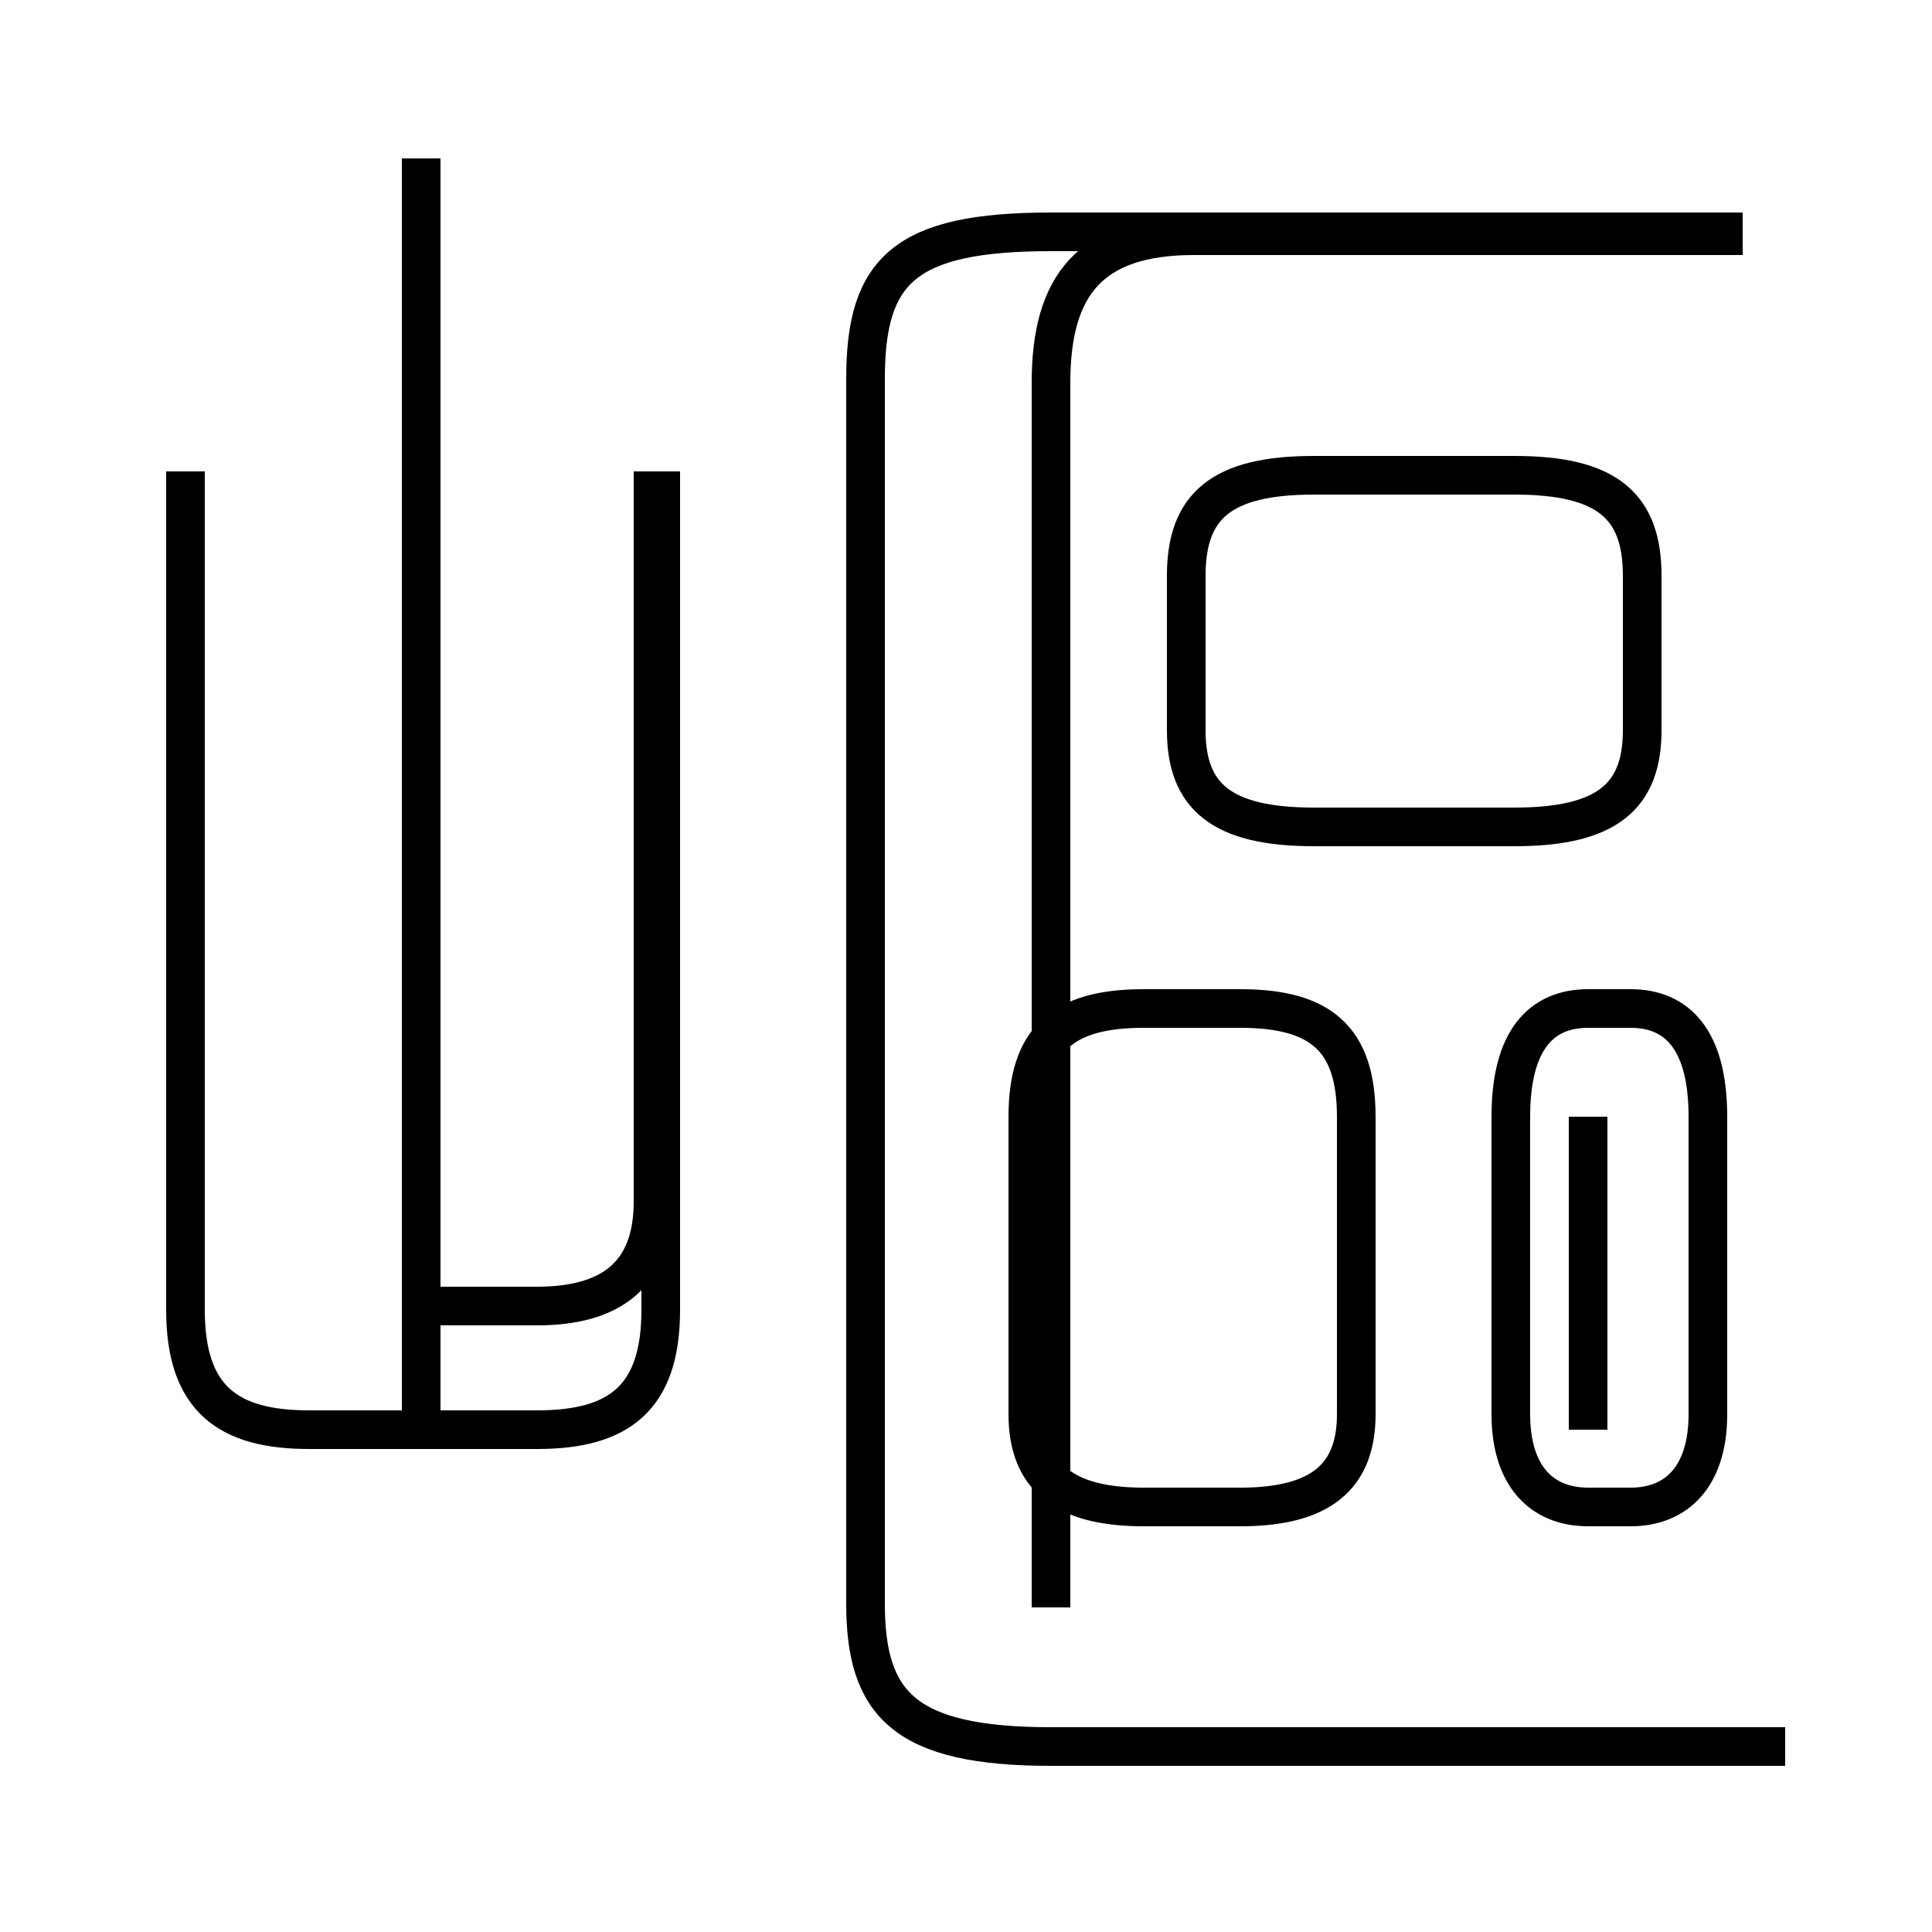 <?xml version='1.0' encoding='utf8'?>
<svg viewBox="0.0 -44.0 50.0 50.0" version="1.1" xmlns="http://www.w3.org/2000/svg">
<rect x="0.0" y="-44.0" width="50.0" height="50.0" fill="#808080" stroke="none"/>
<rect x="-1000" y="-1000" width="2000" height="2000" stroke="white" fill="white"/>
<g style="fill:none; stroke:#000000;  stroke-width:1">
<path d="M 10.9 6.8 L 10.9 39.9 M 10.8 10.2 L 13.9 10.2 C 15.8 10.2 16.9 11.0 16.9 12.9 L 16.9 31.8 M 4.8 31.8 L 4.8 10.1 C 4.8 7.8 5.9 7.0 8.0 7.0 L 13.9 7.0 C 16.0 7.0 17.1 7.8 17.1 10.1 L 17.1 31.8 M 27.2 2.4 L 27.2 34.1 C 27.2 36.6 28.2 37.9 30.9 37.9 L 45.1 37.9 M 29.6 5.0 L 32.1 5.0 C 34.2 5.0 35.1 5.8 35.1 7.4 L 35.1 15.1 C 35.1 17.1 34.2 17.9 32.1 17.9 L 29.6 17.9 C 27.5 17.9 26.6 17.1 26.6 15.1 L 26.6 7.4 C 26.6 5.8 27.5 5.0 29.6 5.0 Z M 34.0 22.6 L 39.2 22.6 C 41.6 22.6 42.5 23.4 42.5 25.1 L 42.5 29.1 C 42.5 30.9 41.6 31.7 39.2 31.7 L 34.0 31.7 C 31.6 31.7 30.7 30.9 30.7 29.1 L 30.7 25.1 C 30.7 23.4 31.6 22.6 34.0 22.6 Z M 41.1 7.0 L 41.1 15.1 M 41.1 5.0 L 42.2 5.0 C 43.4 5.0 44.2 5.8 44.2 7.4 L 44.2 15.1 C 44.2 17.1 43.4 17.9 42.2 17.9 L 41.1 17.9 C 39.9 17.9 39.1 17.1 39.1 15.1 L 39.1 7.4 C 39.1 5.8 39.9 5.0 41.1 5.0 Z M 46.2 -1.2 L 27.2 -1.2 C 23.4 -1.2 22.4 -0.1 22.4 2.5 L 22.4 34.2 C 22.4 37.0 23.4 38.0 27.2 38.0 L 45.1 38.0" transform="scale(1, -1)" />
</g>
</svg>